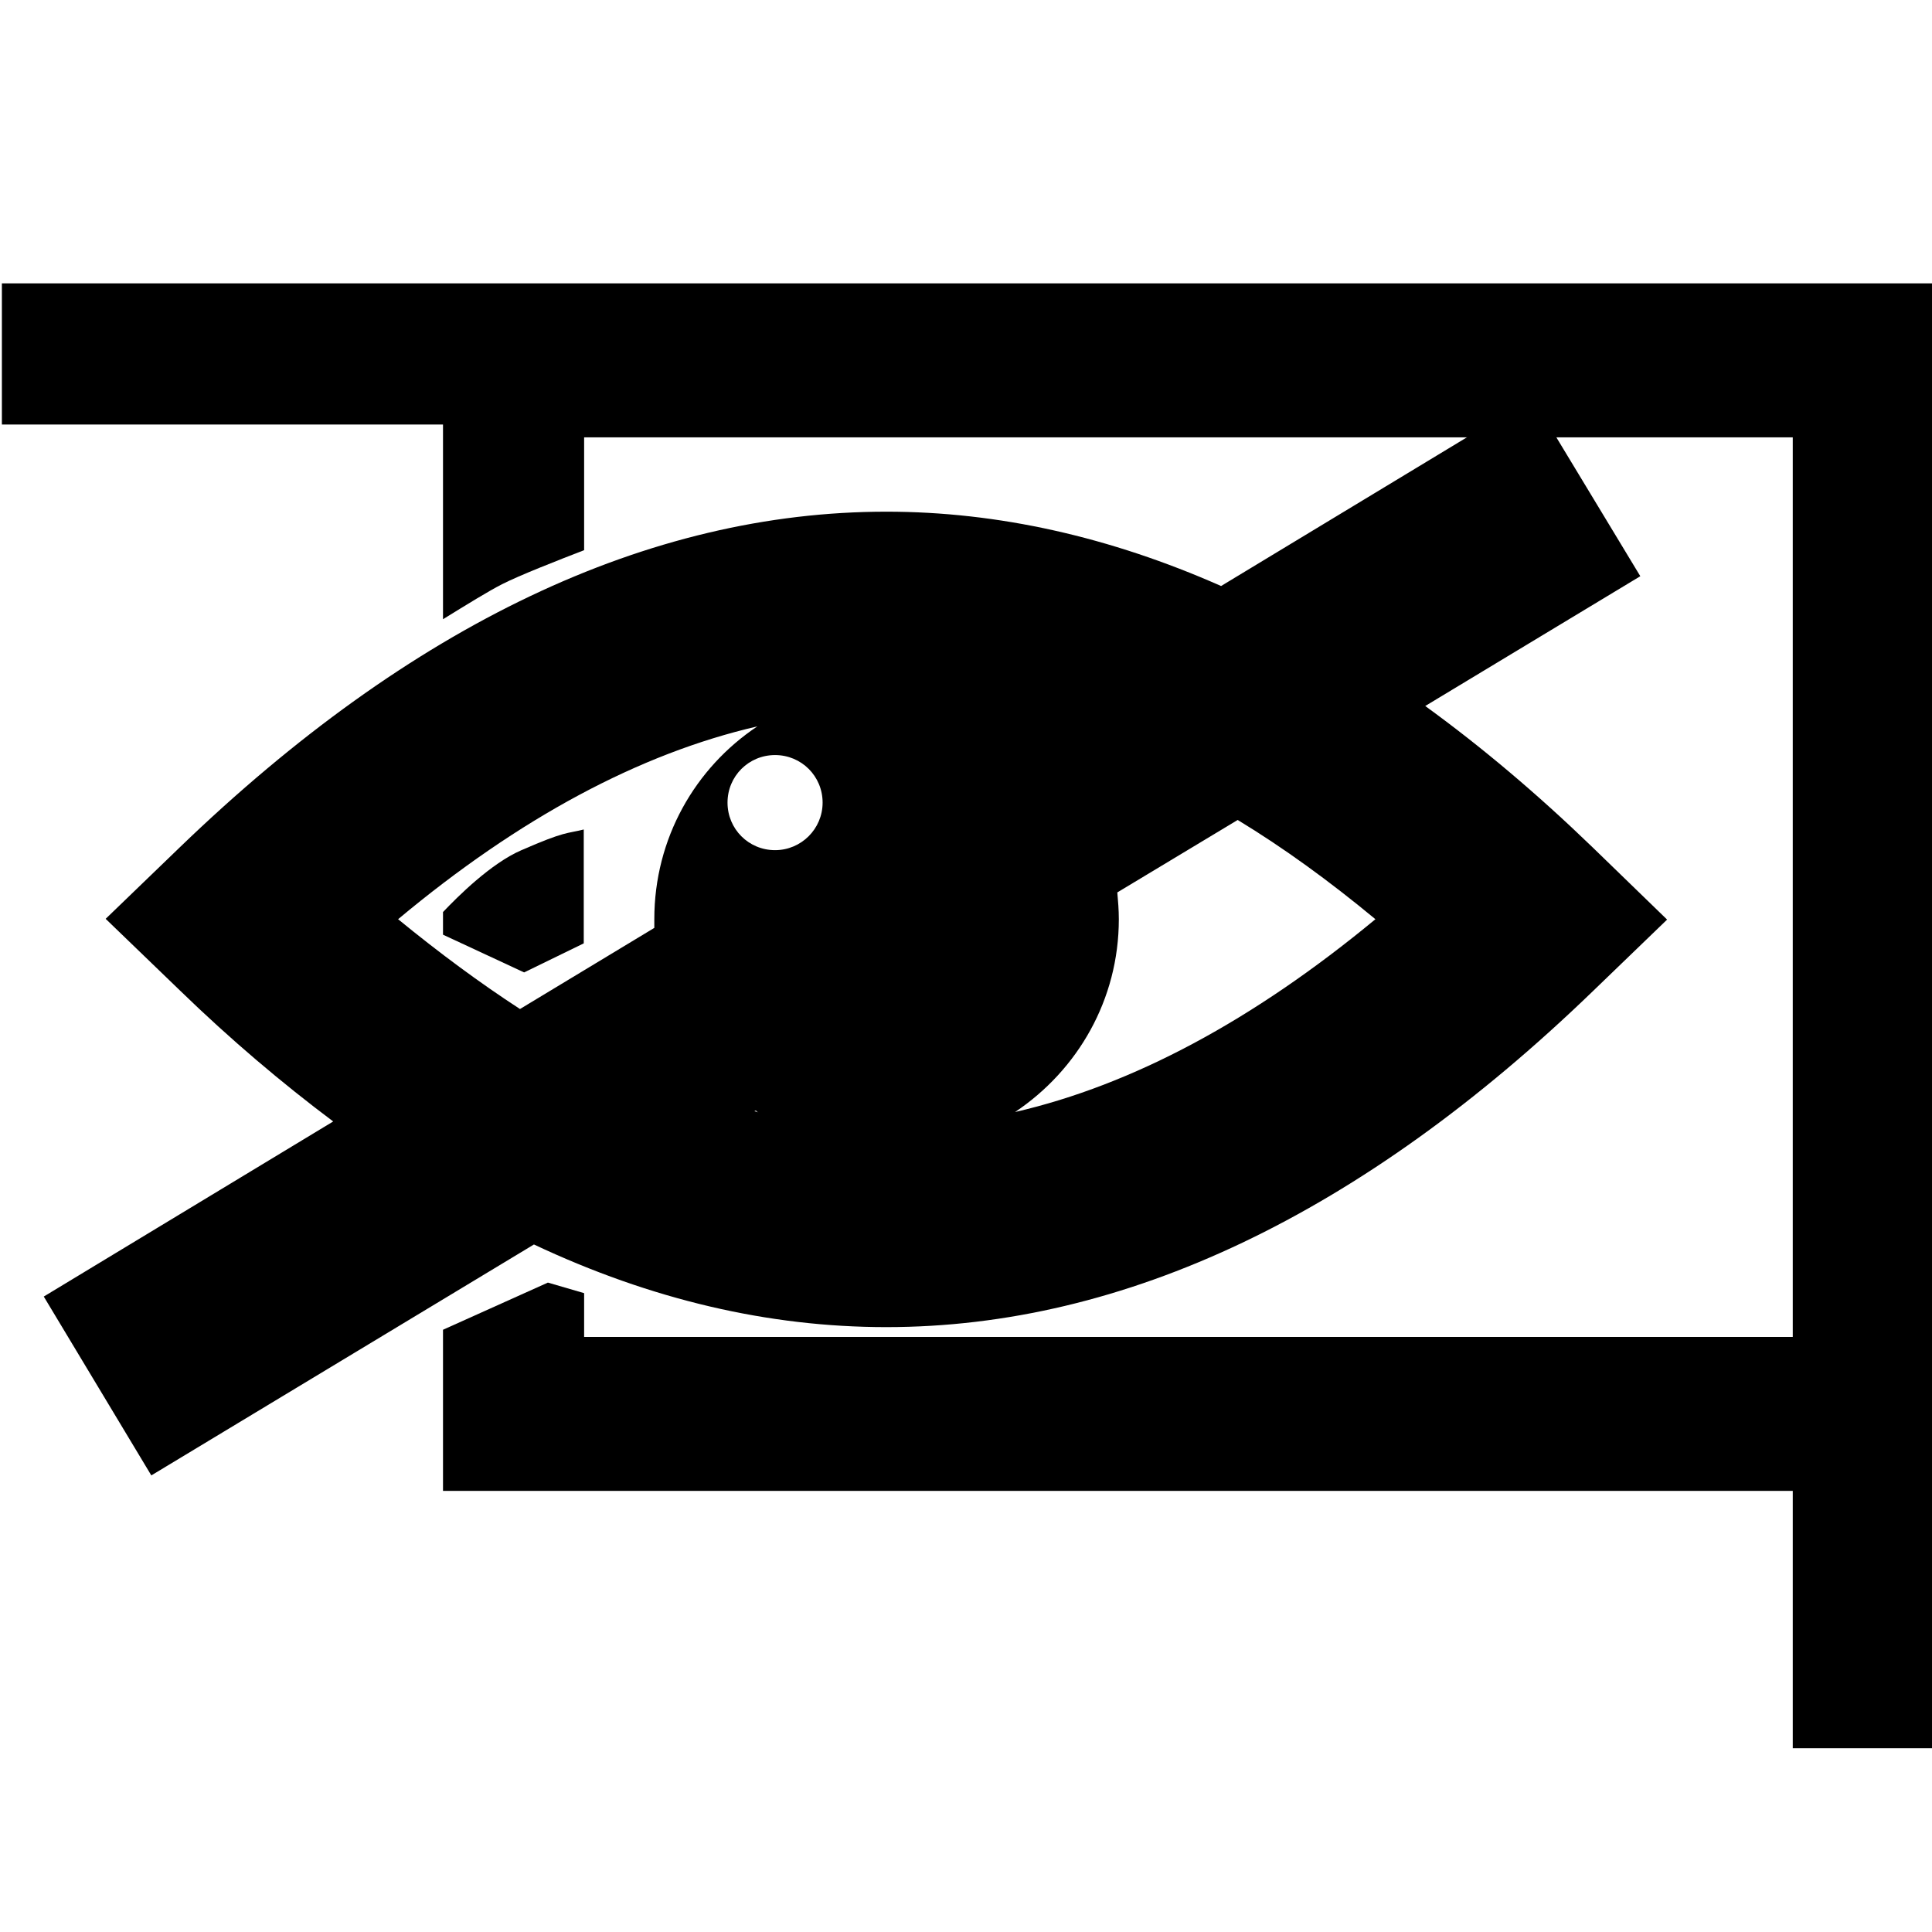 <?xml version="1.0" encoding="utf-8"?>
<!-- Generator: Adobe Illustrator 24.0.0, SVG Export Plug-In . SVG Version: 6.00 Build 0)  -->
<svg version="1.1" id="Layer_1" xmlns="http://www.w3.org/2000/svg" xmlns:xlink="http://www.w3.org/1999/xlink" x="0px" y="0px"
	 viewBox="0 0 512 512" style="enable-background:new 0 0 512 512;" xml:space="preserve">
<path d="M422,224.5c-14.6-14.1-29.4-26.6-44.3-37.4l57-34.4l-28.6-47.3l-82.5,49.9c-29.4-13-59.1-19.7-88.7-19.7
	c-63.1,0-126.1,30-187.2,88.9l-19.7,19l19.7,19c13.4,13,27,24.5,40.6,34.7l-76.7,46.4L40.1,391l101.4-61.2
	c31,14.6,62.1,21.9,93.4,21.9c63.1,0,126.1-30,187.2-89l19.7-19L422,224.5z M173.4,243.6c0,0.7,0,1.6,0,2.3l-35.6,21.5
	c-10.6-6.9-21.3-14.8-32.3-23.8c32.1-26.8,64-43.9,95.2-51.1C184.2,203.5,173.4,222.2,173.4,243.6z M199.9,294.5l0.4-0.2
	c0.2,0.2,0.4,0.4,0.7,0.5C200.6,294.7,200.2,294.5,199.9,294.5z M205.4,225.3c-7,0-12.6-5.6-12.6-12.6c0-7,5.6-12.6,12.6-12.6
	c7,0,12.6,5.6,12.6,12.6C218,219.7,212.3,225.3,205.4,225.3z M269,294.7c16.6-11.1,27.5-29.8,27.5-51.1c0-2.5-0.2-4.8-0.4-7.1
	l31.9-19.2c12.2,7.4,24.3,16.2,36.5,26.3C332.1,270.4,300.2,287.5,269,294.7z"/>
<g>
	<path d="M512.5,309.1v-234H178.2v0H0.5v37.4h116.9v51.6c6-3.7,12.3-7.6,15.7-9.3c4.5-2.3,14.7-6.3,21.7-9v-29.9h320.3v193.2v45.2
		H154.8v-11.6l-9.6-2.8l-27.8,12.5v42.7h357.7v68.2h38.3V309.1H512.5z"/>
	<path d="M154.8,219.8c-4.8,1.2-4.9,0.4-16.6,5.5c-8.1,3.5-16.9,12.3-20.8,16.4v6l21.5,10l15.8-7.7V219.8z"/>
</g>
</svg>

